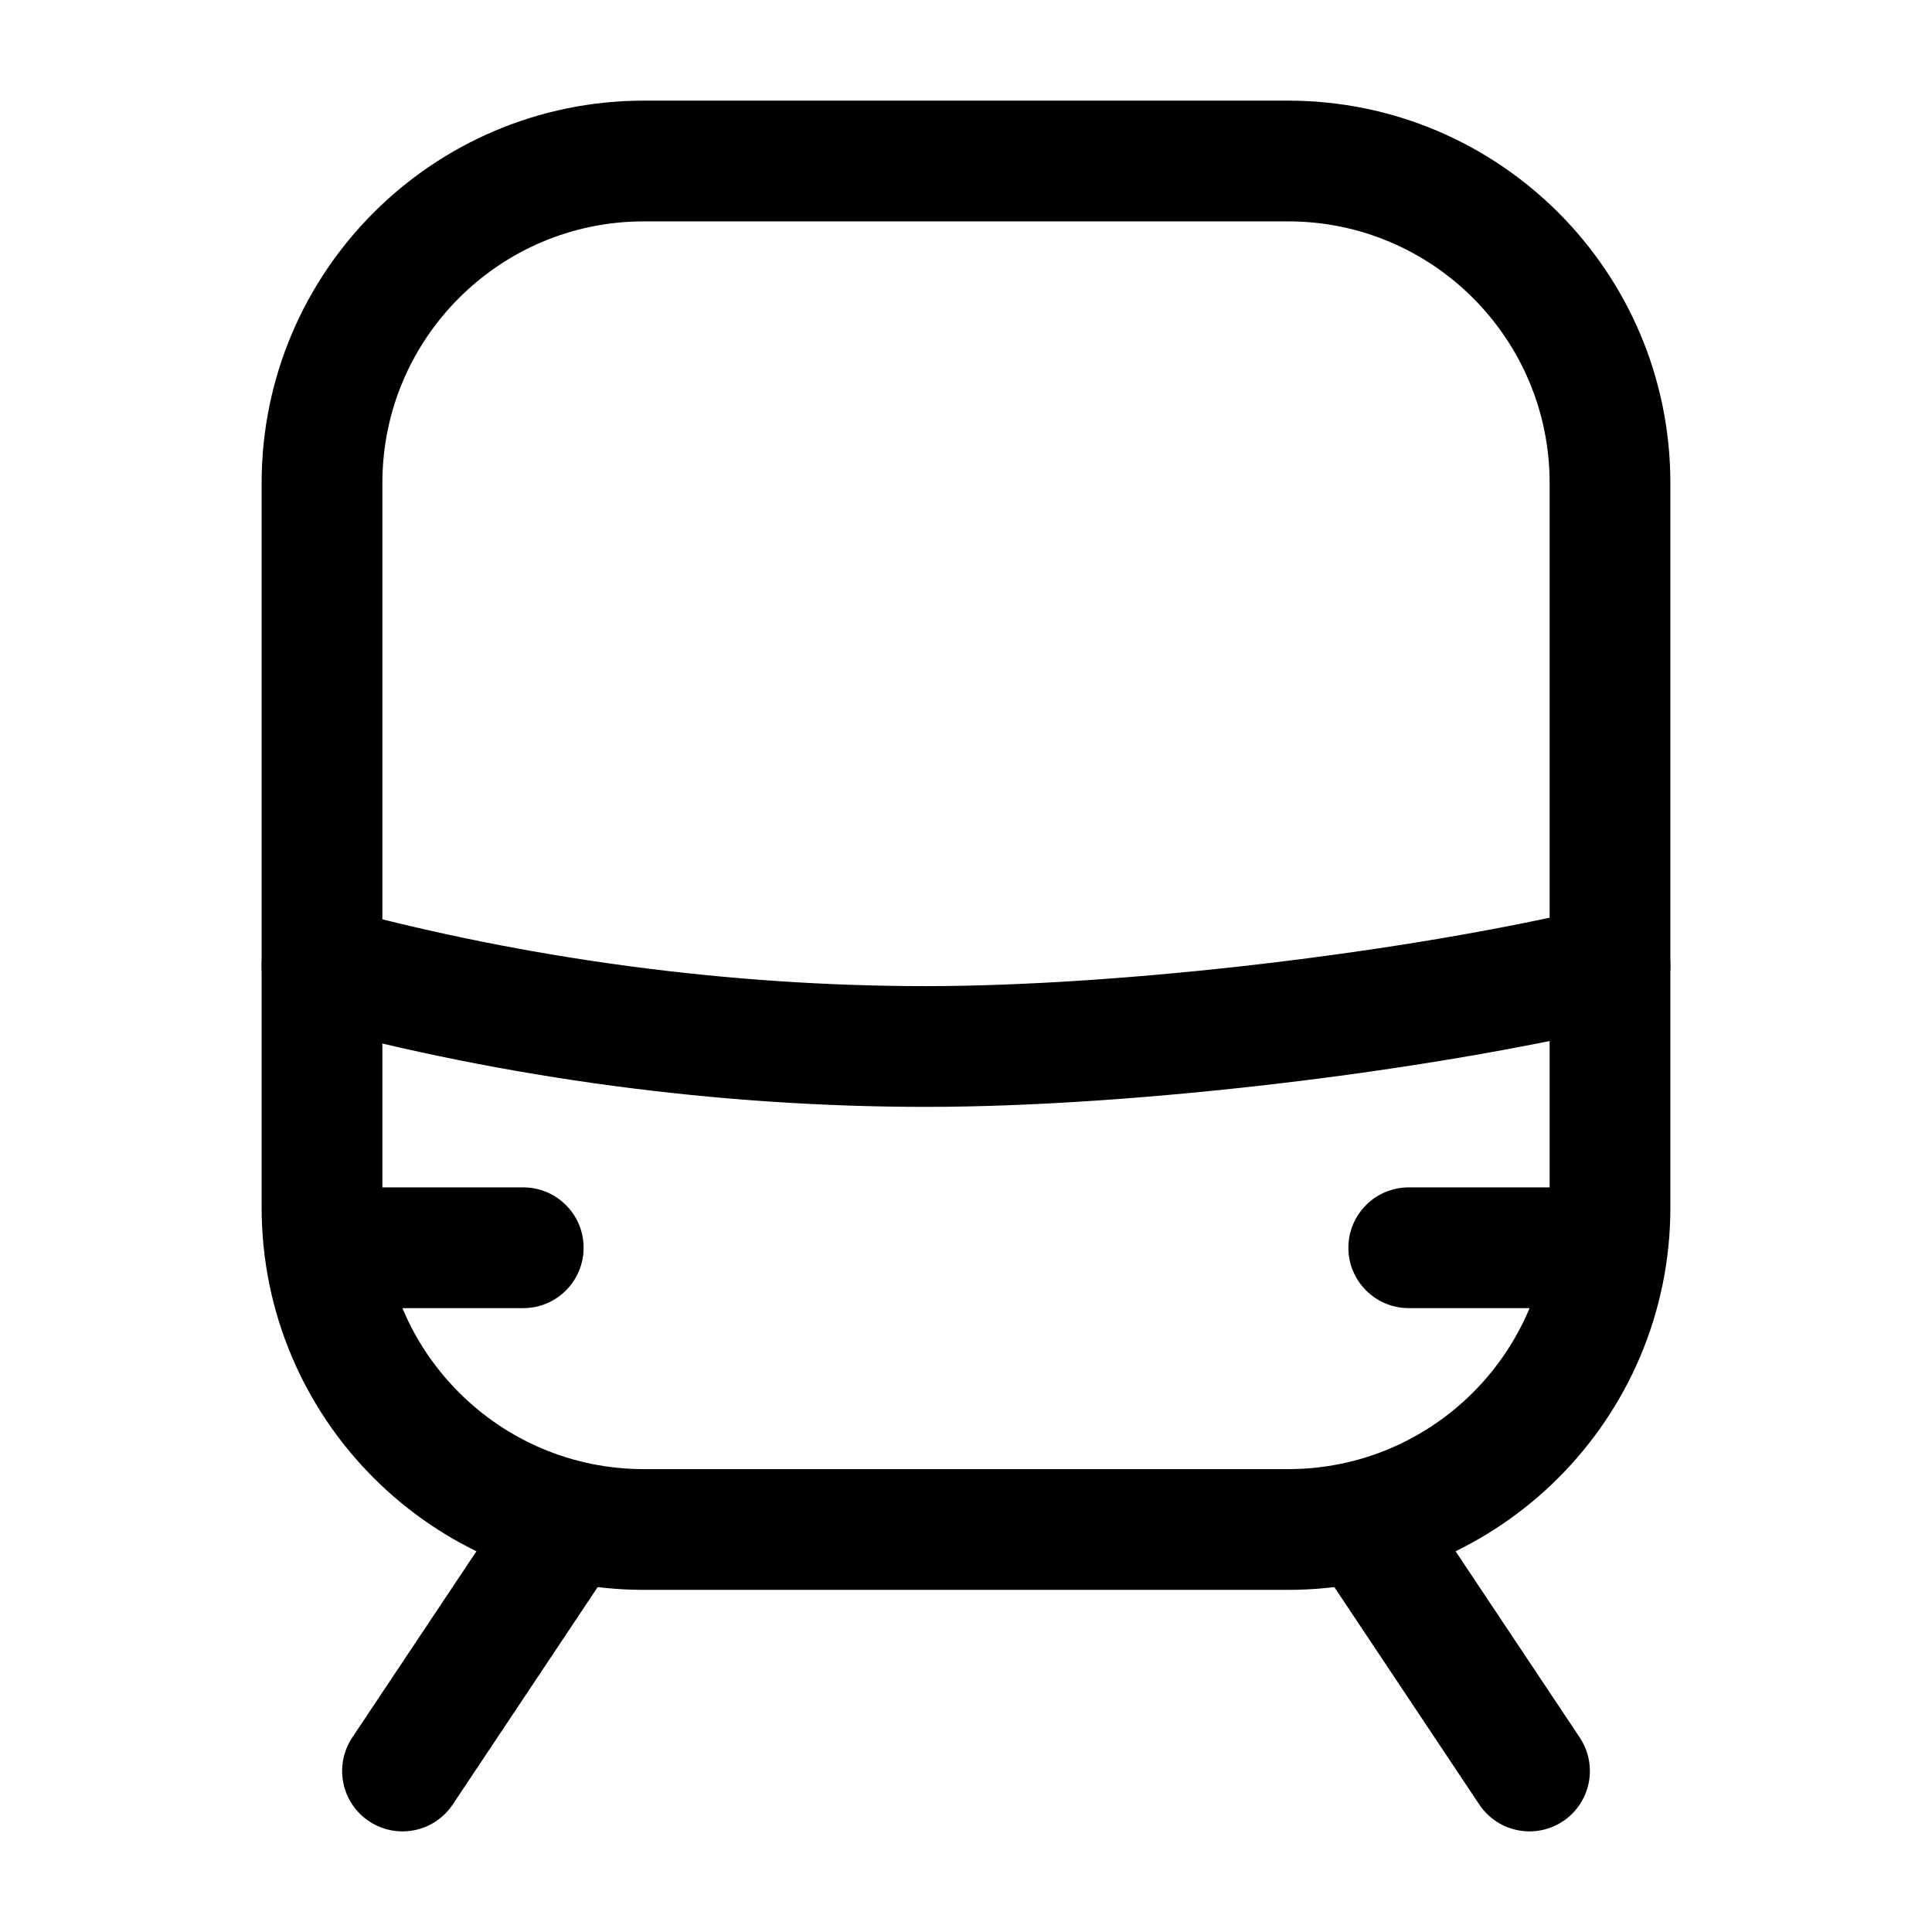 <svg width="24" height="24" viewBox="0 0 24 24" fill="none" xmlns="http://www.w3.org/2000/svg">
    <path d="M20 15V6C20 3.791 18.209 2 16 2H8C5.791 2 4 3.791 4 6V15C4 17.209 5.791 19 8 19H16C18.209 19 20 17.209 20 15Z" stroke="currentColor" stroke-width="1.5" stroke-linejoin="round"/>
    <path d="M4 12C6.413 12.655 9 13 11.5 13C14 13 17.568 12.58 20 12" stroke="currentColor" stroke-width="1.5" stroke-linecap="round" stroke-linejoin="round"/>
    <path d="M7 19L5 22M17 19L19 22" stroke="currentColor" stroke-width="1.5" stroke-linecap="round" stroke-linejoin="round"/>
    <path d="M6.5 16.25C6.914 16.25 7.25 15.914 7.25 15.5C7.25 15.086 6.914 14.75 6.5 14.75V16.25ZM17.5 14.75C17.086 14.75 16.75 15.086 16.75 15.5C16.75 15.914 17.086 16.25 17.5 16.25V14.75ZM4 16.25H6.5V14.75H4V16.25ZM17.5 16.25H20V14.75H17.5V16.25Z" fill="currentColor"/>
</svg>
